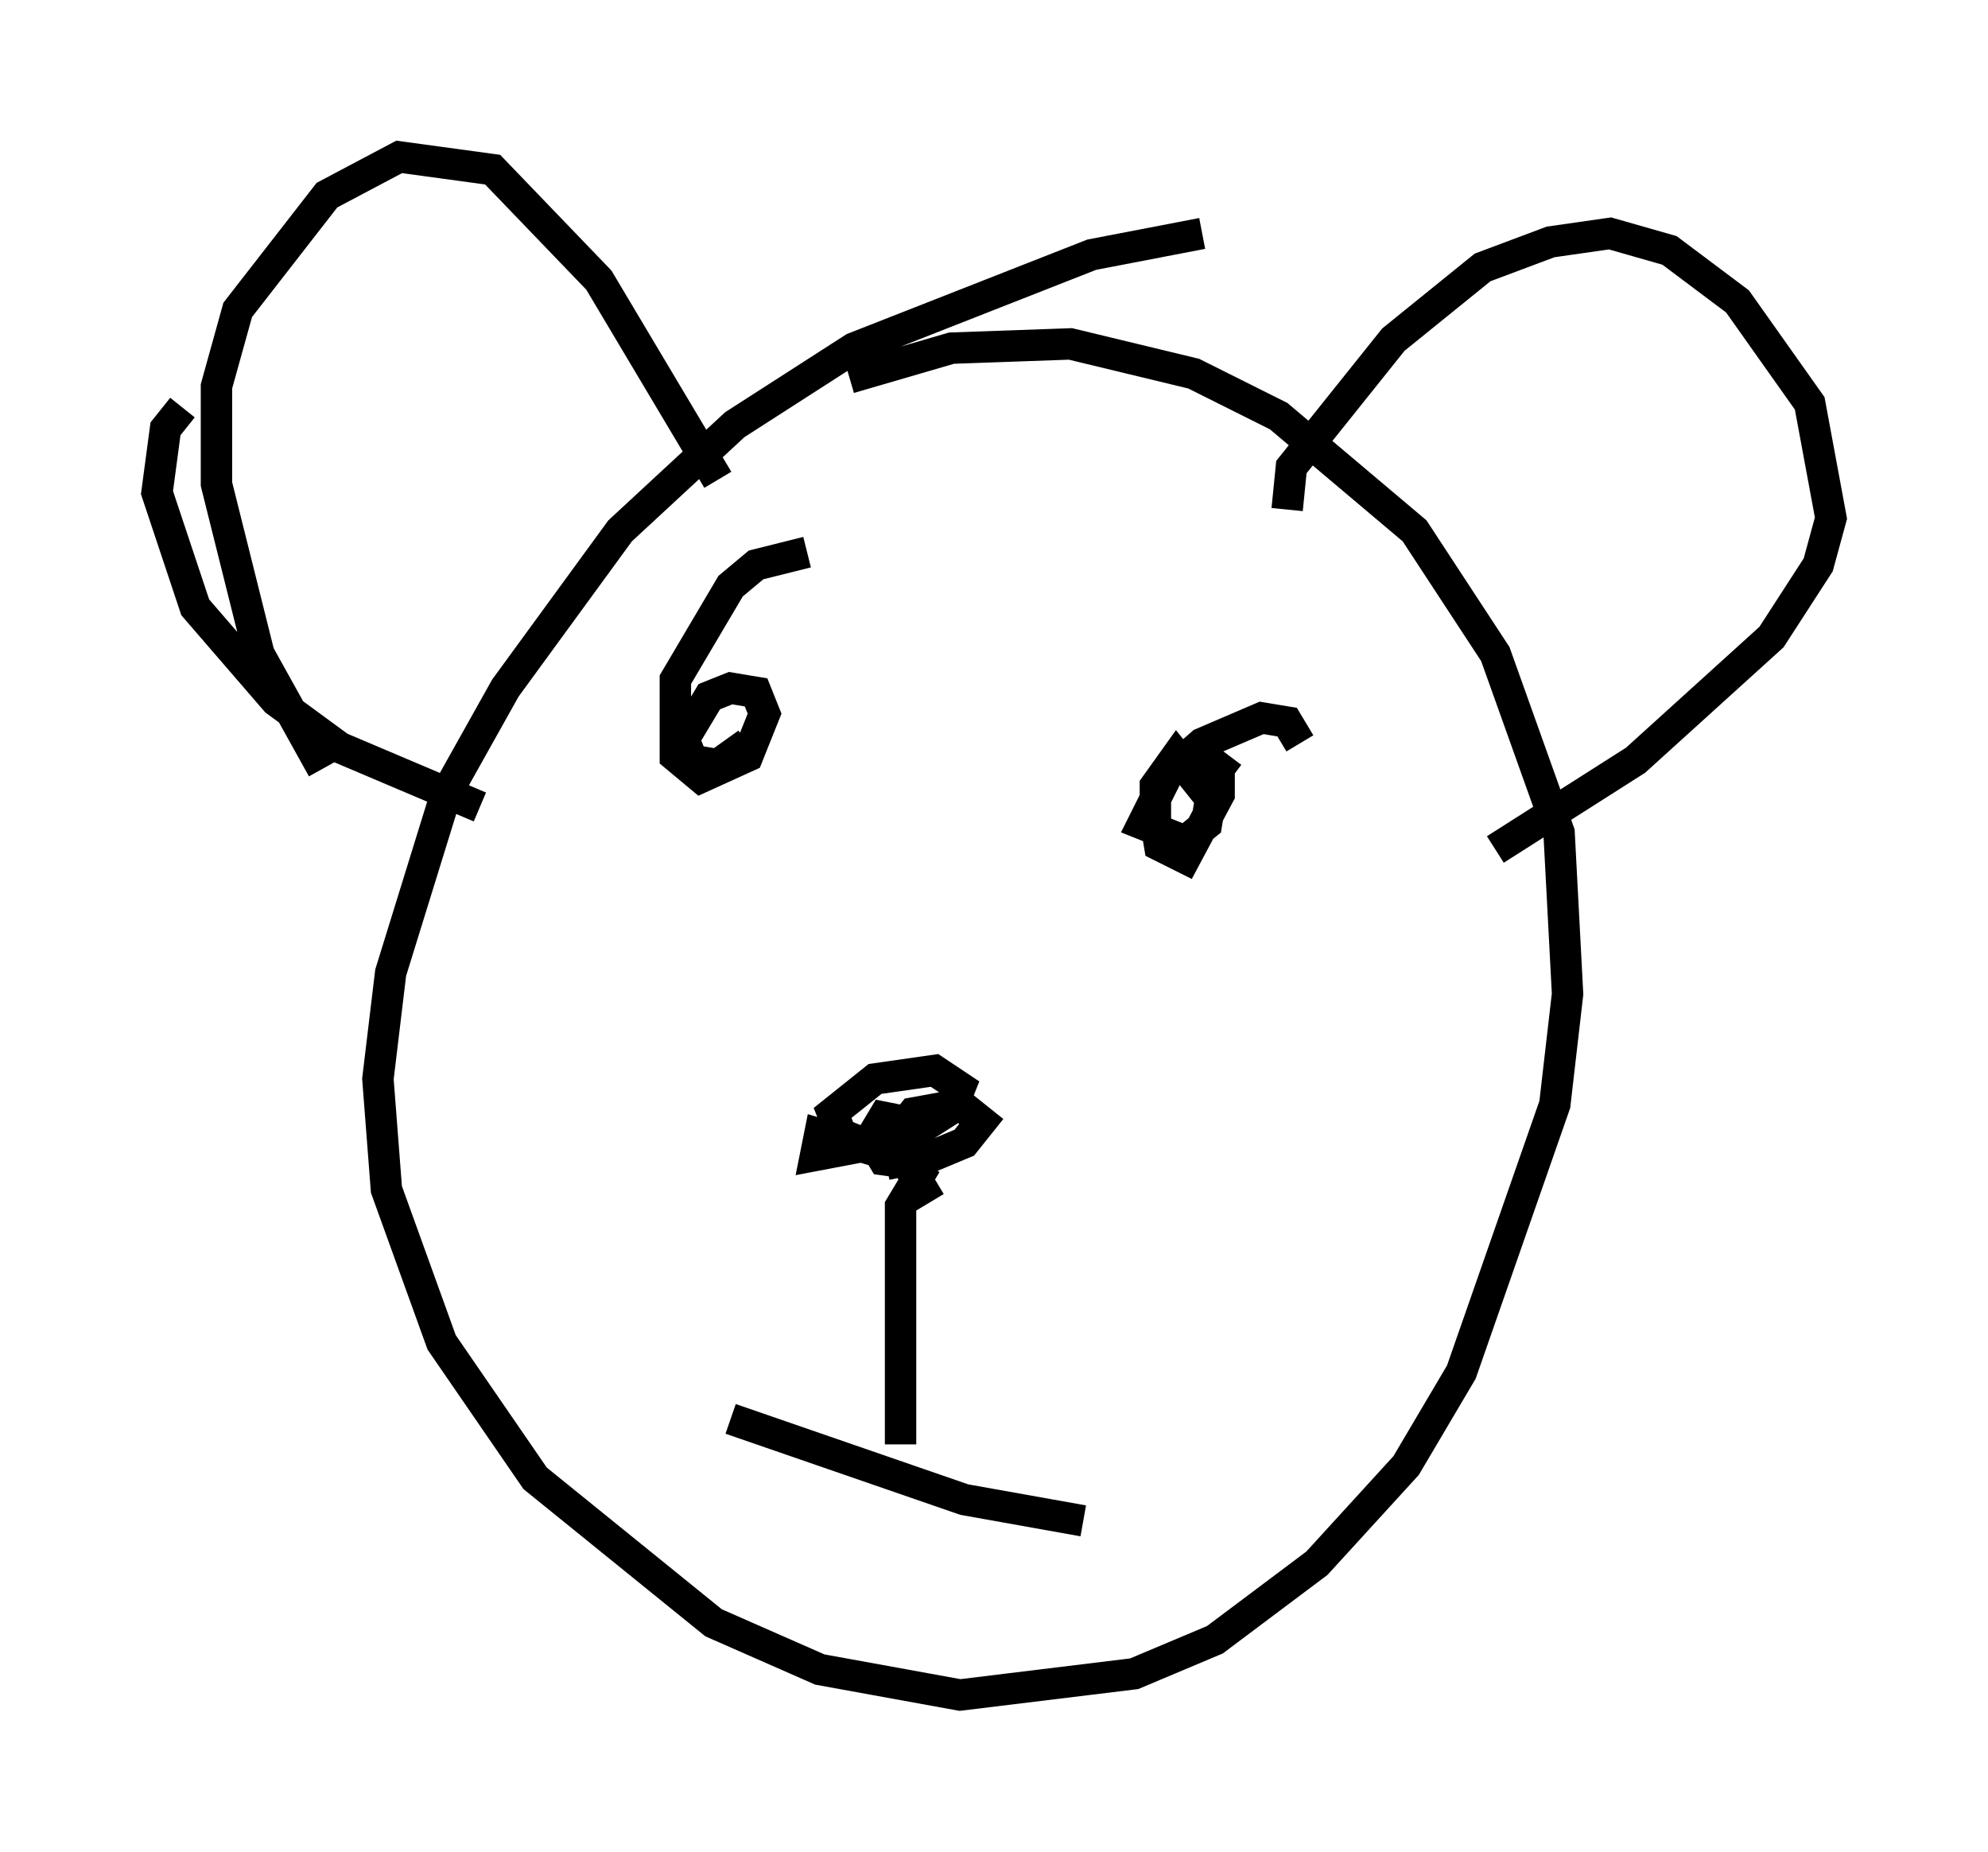 <?xml version="1.0" encoding="utf-8" ?>
<svg baseProfile="full" height="58.985" version="1.1" width="63.315" xmlns="http://www.w3.org/2000/svg" xmlns:ev="http://www.w3.org/2001/xml-events" xmlns:xlink="http://www.w3.org/1999/xlink"><defs /><rect fill="white" height="58.985" width="63.315" x="0" y="0" /><path d="M42.483, 7.3 m-4.195, 0.135 l-3.518, 0.677 -7.578, 2.977 l-3.789, 2.436 -3.654, 3.383 l-3.654, 5.007 -1.894, 3.383 l-1.759, 5.683 -0.406, 3.383 l0.271, 3.518 1.759, 4.871 l2.977, 4.33 5.683, 4.601 l3.383, 1.488 4.465, 0.812 l5.548, -0.677 2.571, -1.083 l3.248, -2.436 2.842, -3.112 l1.759, -2.977 2.977, -8.525 l0.406, -3.518 -0.271, -5.142 l-2.03, -5.683 -2.571, -3.924 l-4.33, -3.654 -2.706, -1.353 l-3.924, -0.947 -3.789, 0.135 l-3.248, 0.947 m-16.779, 12.449 l-2.03, -3.654 -1.353, -5.413 l0.0, -3.112 0.677, -2.436 l2.842, -3.654 2.3, -1.218 l2.977, 0.406 3.383, 3.518 l3.789, 6.36 m-17.05, -2.3 l-0.541, 0.677 -0.271, 2.03 l1.218, 3.654 2.571, 2.977 l2.03, 1.488 4.465, 1.894 m25.71, -9.472 l0.135, -1.353 3.248, -4.059 l2.842, -2.3 2.165, -0.812 l1.894, -0.271 1.894, 0.541 l2.165, 1.624 2.3, 3.248 l0.677, 3.654 -0.406, 1.488 l-1.488, 2.3 -4.33, 3.924 l-4.465, 2.842 m-17.997, 11.231 l-0.812, -1.353 -2.706, -0.812 l-0.135, 0.677 2.842, -0.541 l1.488, -0.947 0.271, -0.677 l-0.812, -0.541 -1.894, 0.271 l-1.353, 1.083 0.271, 0.677 l0.677, 0.271 1.353, -0.677 l-0.677, -0.135 -0.406, 0.677 l0.406, 0.677 0.947, 0.135 l1.624, -0.677 0.541, -0.677 l-0.677, -0.541 -1.488, 0.271 l-0.541, 0.677 0.271, 1.353 m-5.548, 7.713 l7.442, 2.571 3.789, 0.677 m-5.007, -11.367 l-0.812, 1.353 0.0, 7.578 m-2.977, -28.416 l-1.624, 0.406 -0.812, 0.677 l-1.759, 2.977 0.0, 2.436 l0.812, 0.677 1.488, -0.677 l0.541, -1.353 -0.271, -0.677 l-0.812, -0.135 -0.677, 0.271 l-0.812, 1.353 0.271, 0.677 l0.812, 0.135 0.947, -0.677 m17.591, 0.0 l-0.406, -0.677 -0.812, -0.135 l-1.894, 0.812 -1.083, 0.947 l-0.812, 1.624 1.353, 0.541 l0.677, -0.541 0.135, -0.812 l-1.083, -1.353 -0.677, 0.947 l0.0, 1.083 0.135, 0.812 l0.812, 0.406 1.083, -2.03 l0.0, -0.812 -0.677, -0.541 l1.083, 0.812 " fill="none" stroke="black" stroke-width="1" /></svg>